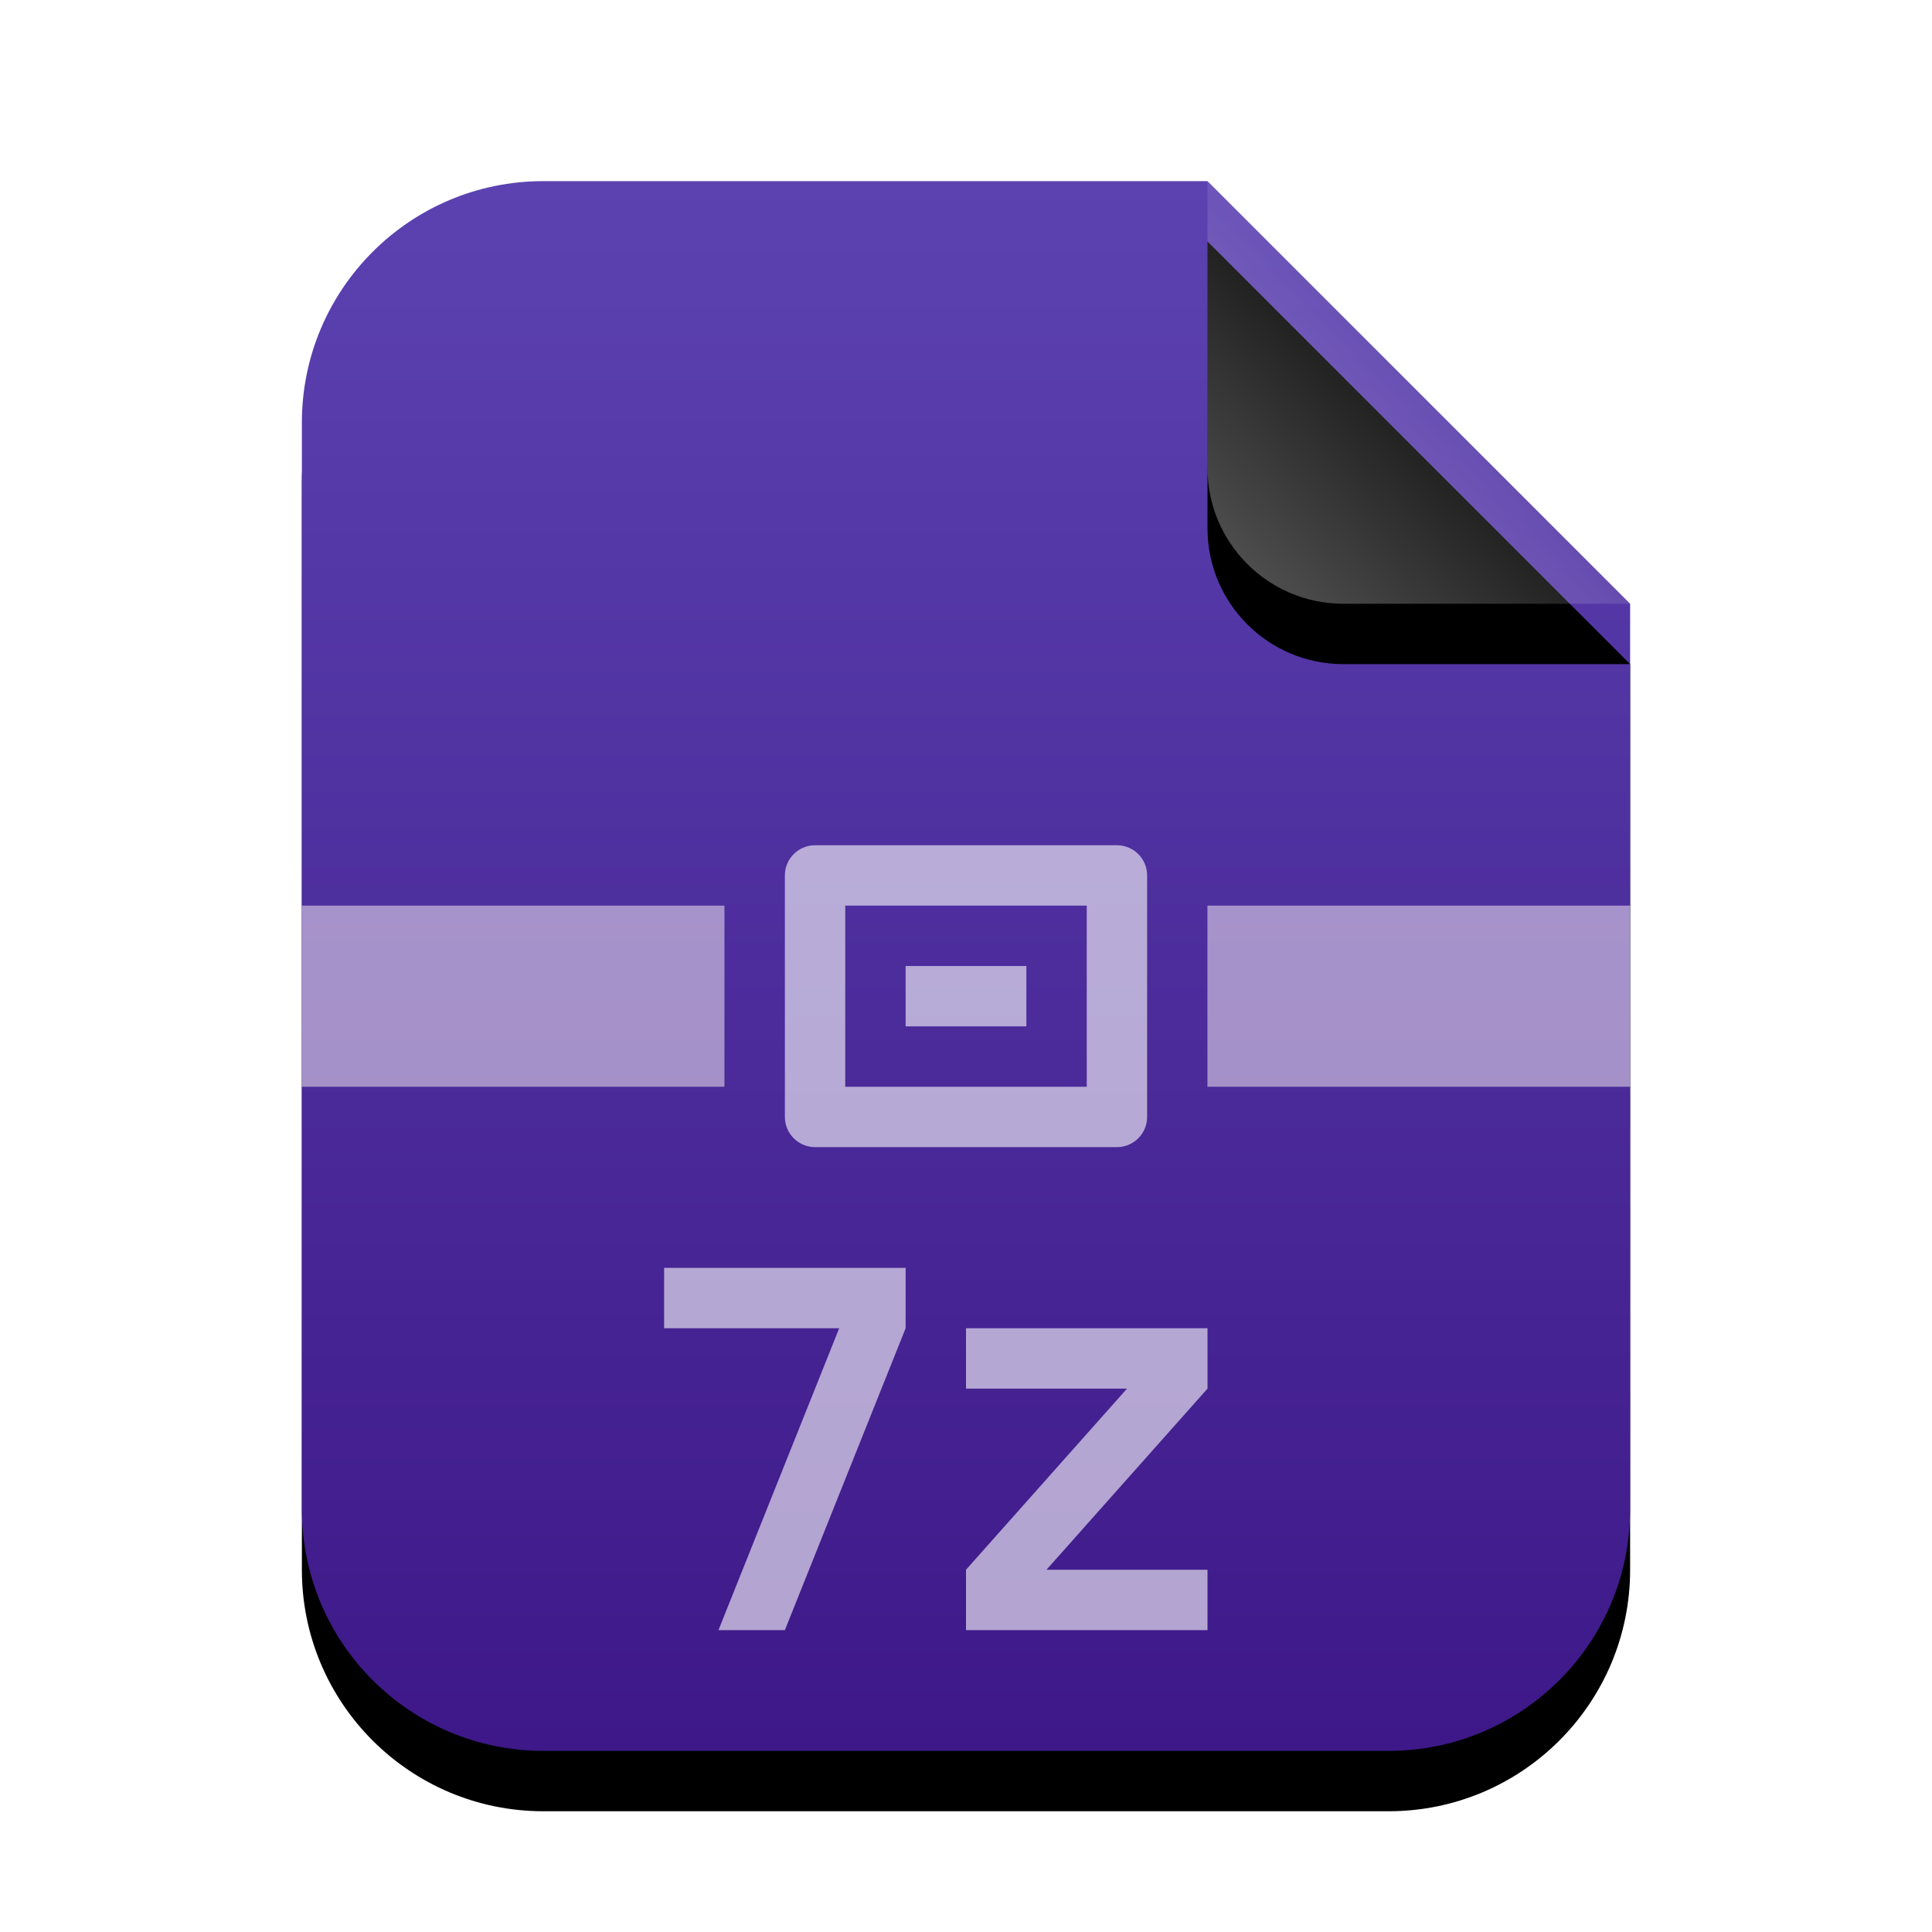 <svg xmlns="http://www.w3.org/2000/svg" xmlns:xlink="http://www.w3.org/1999/xlink" width="32" height="32" viewBox="0 0 32 32">
  <defs>
    <linearGradient id="application-x-7zip-c" x1="50%" x2="50%" y1="0%" y2="100%">
      <stop offset="0%" stop-color="#5C42B1"/>
      <stop offset="99.345%" stop-color="#3E1888"/>
    </linearGradient>
    <path id="application-x-7zip-b" d="M27,25 C27,27.209 25.209,29 23,29 L9,29 C6.791,29 5,27.209 5,25 L5,7 C5,4.791 6.791,3 9,3 L20,3 L27,10 L27,25 Z"/>
    <filter id="application-x-7zip-a" width="131.8%" height="126.9%" x="-15.9%" y="-9.6%" filterUnits="objectBoundingBox">
      <feOffset dy="1" in="SourceAlpha" result="shadowOffsetOuter1"/>
      <feGaussianBlur in="shadowOffsetOuter1" result="shadowBlurOuter1" stdDeviation="1"/>
      <feColorMatrix in="shadowBlurOuter1" values="0 0 0 0 0.241   0 0 0 0 0   0 0 0 0 0.622  0 0 0 0.2 0"/>
    </filter>
    <linearGradient id="application-x-7zip-f" x1="50%" x2="10.489%" y1="50%" y2="91.194%">
      <stop offset="0%" stop-color="#FFF" stop-opacity=".1"/>
      <stop offset="100%" stop-color="#FFF" stop-opacity=".3"/>
    </linearGradient>
    <path id="application-x-7zip-e" d="M20,3 L27,10 L22.25,10 C21.007,10 20,8.993 20,7.75 L20,3 L20,3 Z"/>
    <filter id="application-x-7zip-d" width="200%" height="200%" x="-50%" y="-35.7%" filterUnits="objectBoundingBox">
      <feOffset dy="1" in="SourceAlpha" result="shadowOffsetOuter1"/>
      <feGaussianBlur in="shadowOffsetOuter1" result="shadowBlurOuter1" stdDeviation="1"/>
      <feComposite in="shadowBlurOuter1" in2="SourceAlpha" operator="out" result="shadowBlurOuter1"/>
      <feColorMatrix in="shadowBlurOuter1" values="0 0 0 0 0   0 0 0 0 0   0 0 0 0 0  0 0 0 0.05 0"/>
    </filter>
  </defs>
  <g fill="none" fill-rule="evenodd">
    <use fill="#000" filter="url(#application-x-7zip-a)" xlink:href="#application-x-7zip-b"/>
    <use fill="url(#application-x-7zip-c)" xlink:href="#application-x-7zip-b"/>
    <path fill="#FFF8F8" fill-opacity=".5" d="M11.999,15 L11.999,18 L5,18 L5,15 L11.999,15 Z M27,15 L27,18 L19.999,18 L19.999,15 L27,15 Z"/>
    <path fill="#FFF" fill-opacity=".6" d="M18.5,14 C18.776,14 19,14.224 19,14.5 L19,18.5 C19,18.776 18.776,19 18.5,19 L13.5,19 C13.224,19 13,18.776 13,18.5 L13,14.5 C13,14.224 13.224,14 13.5,14 L18.5,14 Z M18,15 L14,15 L14,18 L18,18 L18,15 Z M17,16 L17,17 L15,17 L15,16 L17,16 Z"/>
    <use fill="#000" filter="url(#application-x-7zip-d)" xlink:href="#application-x-7zip-e"/>
    <use fill="url(#application-x-7zip-f)" xlink:href="#application-x-7zip-e"/>
    <polygon fill="#FFF" fill-opacity=".6" points="11 21 11 22 13.9 22 11.9 27 13 27 15 22 15 21"/>
    <polygon fill="#FFF" fill-opacity=".6" points="16 22 16 23 18.667 23 16 26 16 27 20 27 20 26 17.333 26 20 23 20 22"/>
  </g>
</svg>
